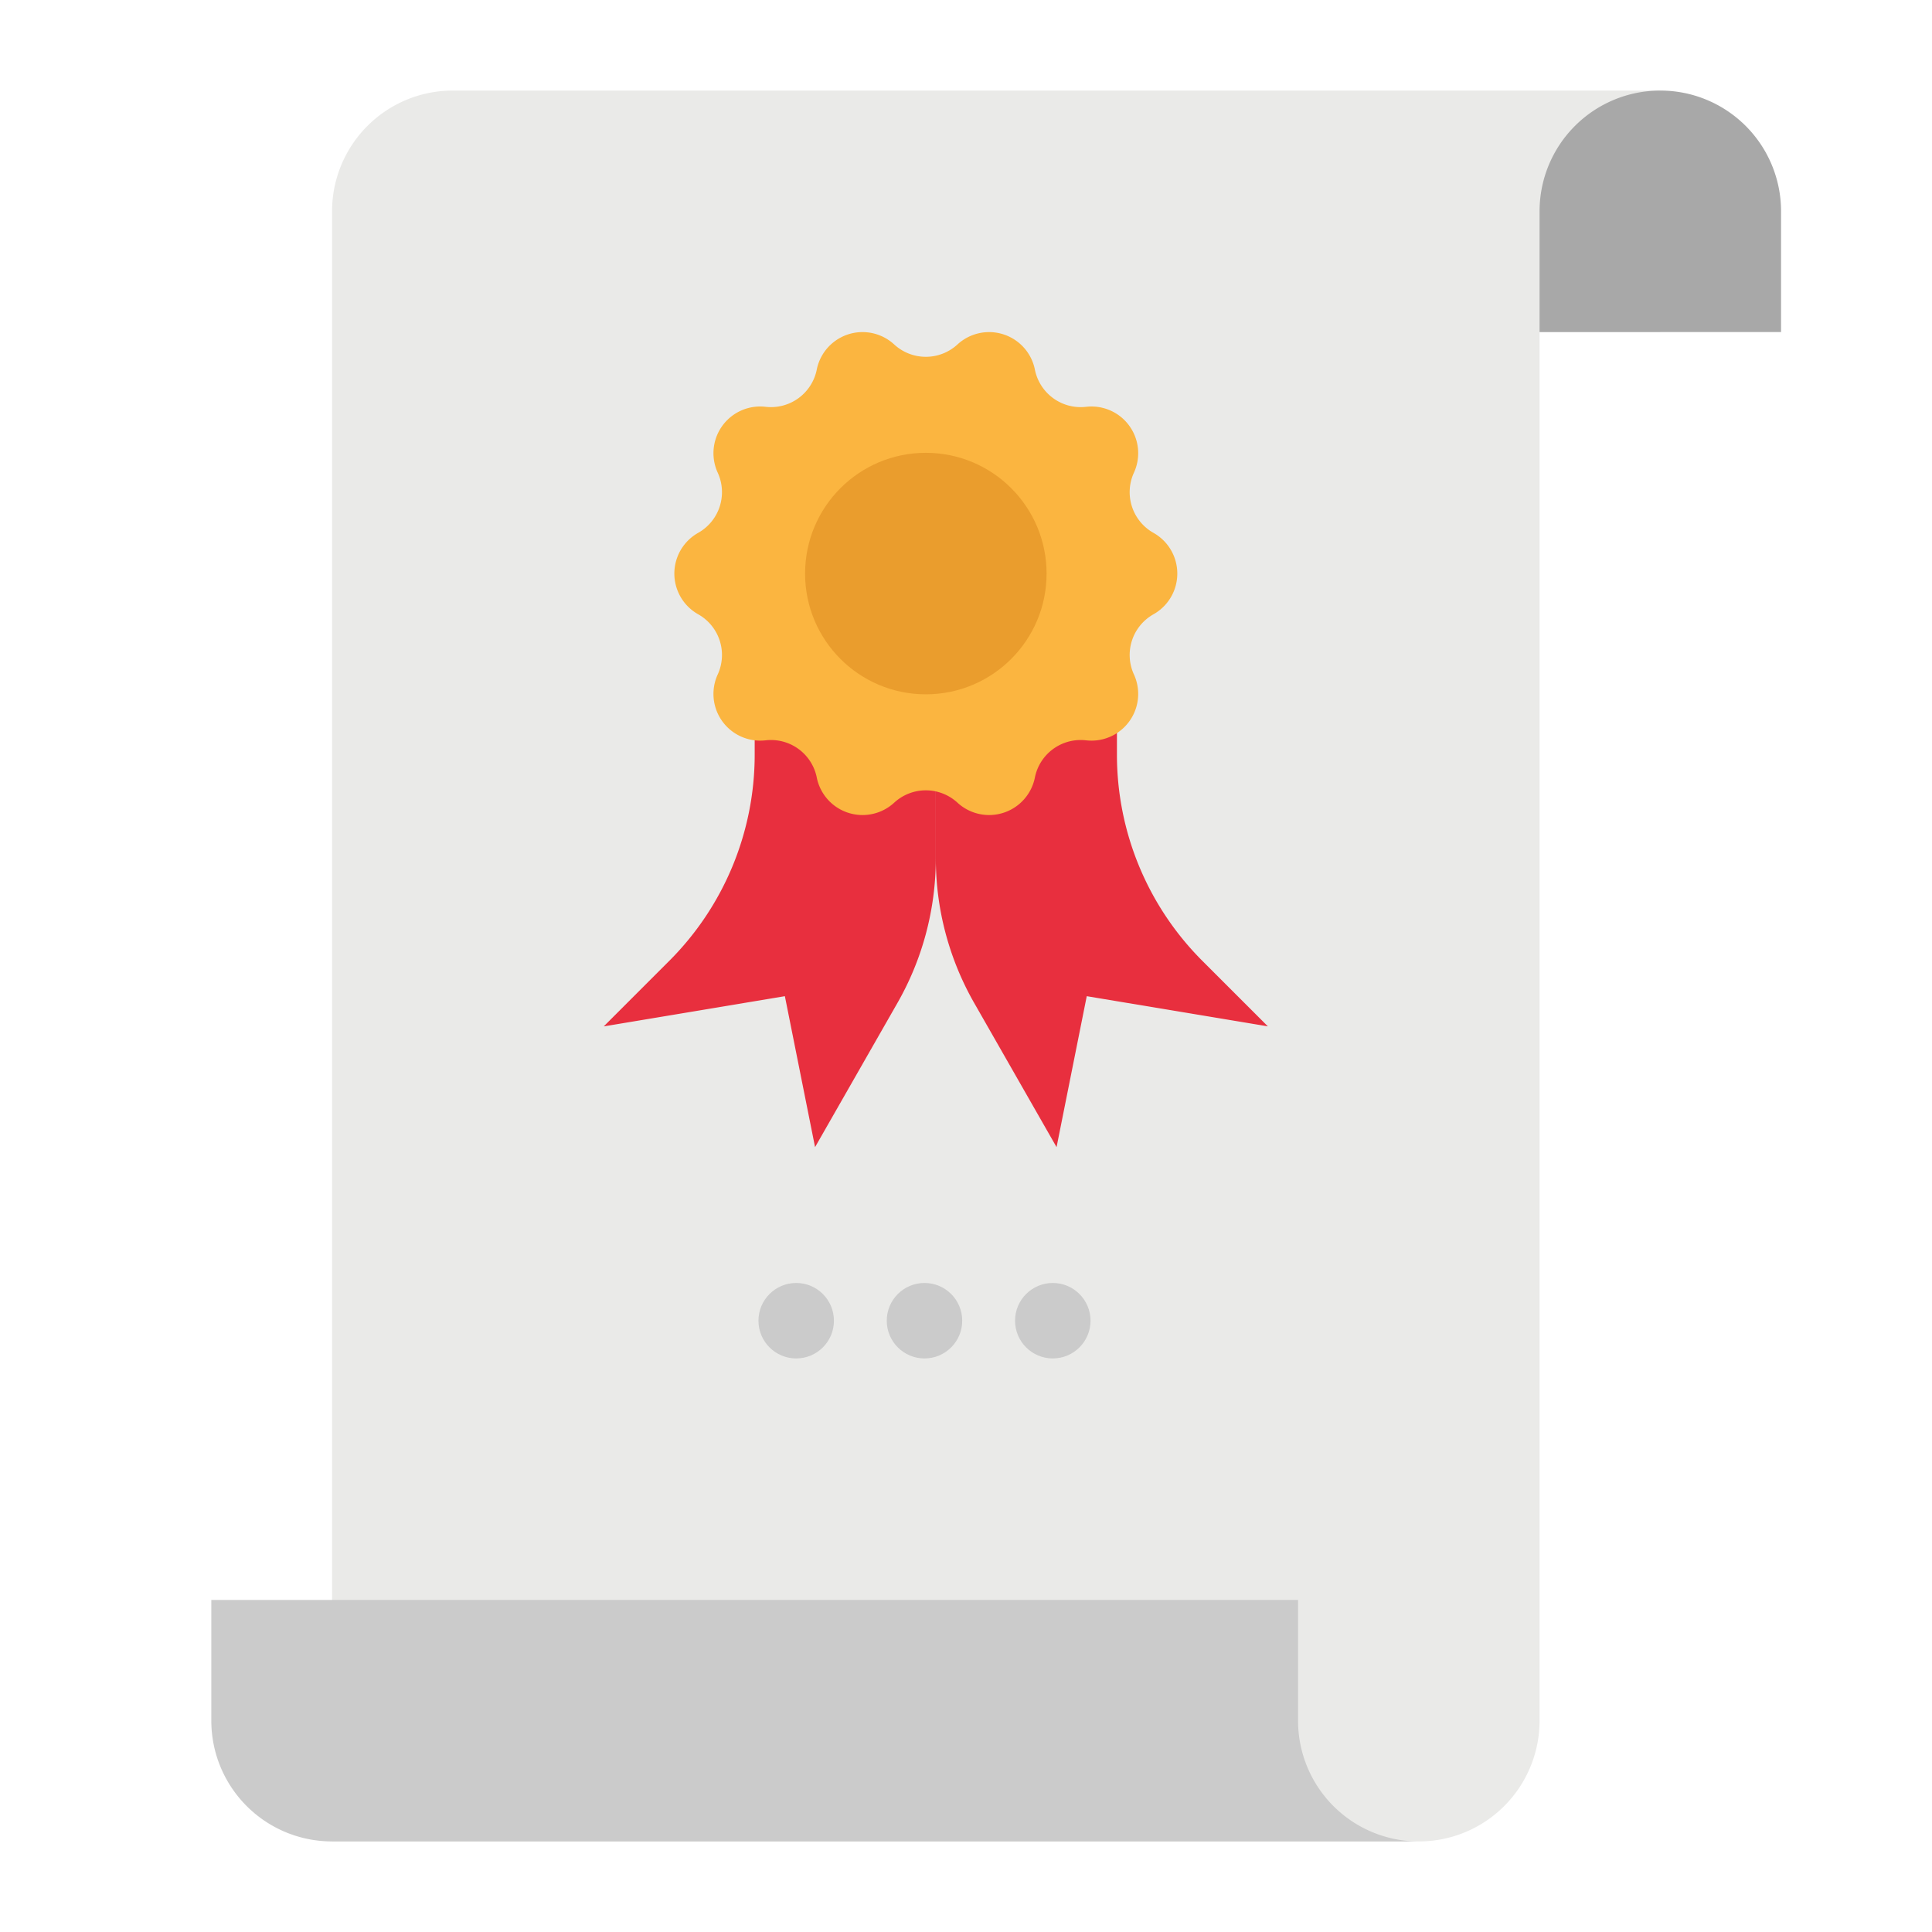<svg height="512" viewBox="0 0 512 512" width="512" xmlns="http://www.w3.org/2000/svg"><g id="flat"><path d="m376 488h-288v-432a32 32 0 0 1 32-32h320v64h-32v368a32 32 0 0 1 -32 32z" fill="#eaeae8"/><path d="m344 424v32a32 32 0 0 0 32 32h-288a32 32 0 0 1 -32-32v-32z" fill="#cbcbcb"/><path d="m408 24h64a0 0 0 0 1 0 0v32a32 32 0 0 1 -32 32 32 32 0 0 1 -32-32v-32a0 0 0 0 1 0 0z" fill="#a8a8a8" transform="matrix(-1 0 0 -1 880 112)"/><path d="m200 200a77.254 77.254 0 0 1 -22.627 54.627l-17.373 17.373 48-8 8 40 21.821-38.187a77.259 77.259 0 0 0 10.179-38.329v-19.484l-48-32z" fill="#e82f3e"/><path d="m296 200a77.254 77.254 0 0 0 22.627 54.627l17.373 17.373-48-8-8 40-21.821-38.187a77.259 77.259 0 0 1 -10.179-38.329v-19.484l48-24z" fill="#e82f3e"/><g fill="#cbcbcb"><circle cx="245" cy="350" r="10"/><circle cx="211" cy="350" r="10"/><circle cx="279" cy="350" r="10"/></g><path d="m253.735 91.289.01-.009a12.375 12.375 0 0 1 20.512 6.665v.013a12.375 12.375 0 0 0 13.559 9.852h.014a12.376 12.376 0 0 1 12.677 17.449l-.006.012a12.375 12.375 0 0 0 5.179 15.94l.012.007a12.375 12.375 0 0 1 0 21.568l-.012.007a12.375 12.375 0 0 0 -5.179 15.94l.006.012a12.376 12.376 0 0 1 -12.677 17.449h-.014a12.375 12.375 0 0 0 -13.559 9.852v.013a12.375 12.375 0 0 1 -20.512 6.665l-.01-.009a12.376 12.376 0 0 0 -16.761 0l-.01.009a12.375 12.375 0 0 1 -20.512-6.665v-.013a12.375 12.375 0 0 0 -13.559-9.852h-.014a12.376 12.376 0 0 1 -12.679-17.451l.006-.012a12.375 12.375 0 0 0 -5.179-15.94l-.012-.007a12.375 12.375 0 0 1 0-21.568l.012-.007a12.375 12.375 0 0 0 5.179-15.94l-.006-.012a12.376 12.376 0 0 1 12.677-17.449h.014a12.375 12.375 0 0 0 13.559-9.852v-.013a12.375 12.375 0 0 1 20.512-6.665l.01.009a12.376 12.376 0 0 0 16.763.002z" fill="#fbb540"/><circle cx="245.355" cy="152" fill="#ea9d2d" r="32"/></g></svg>